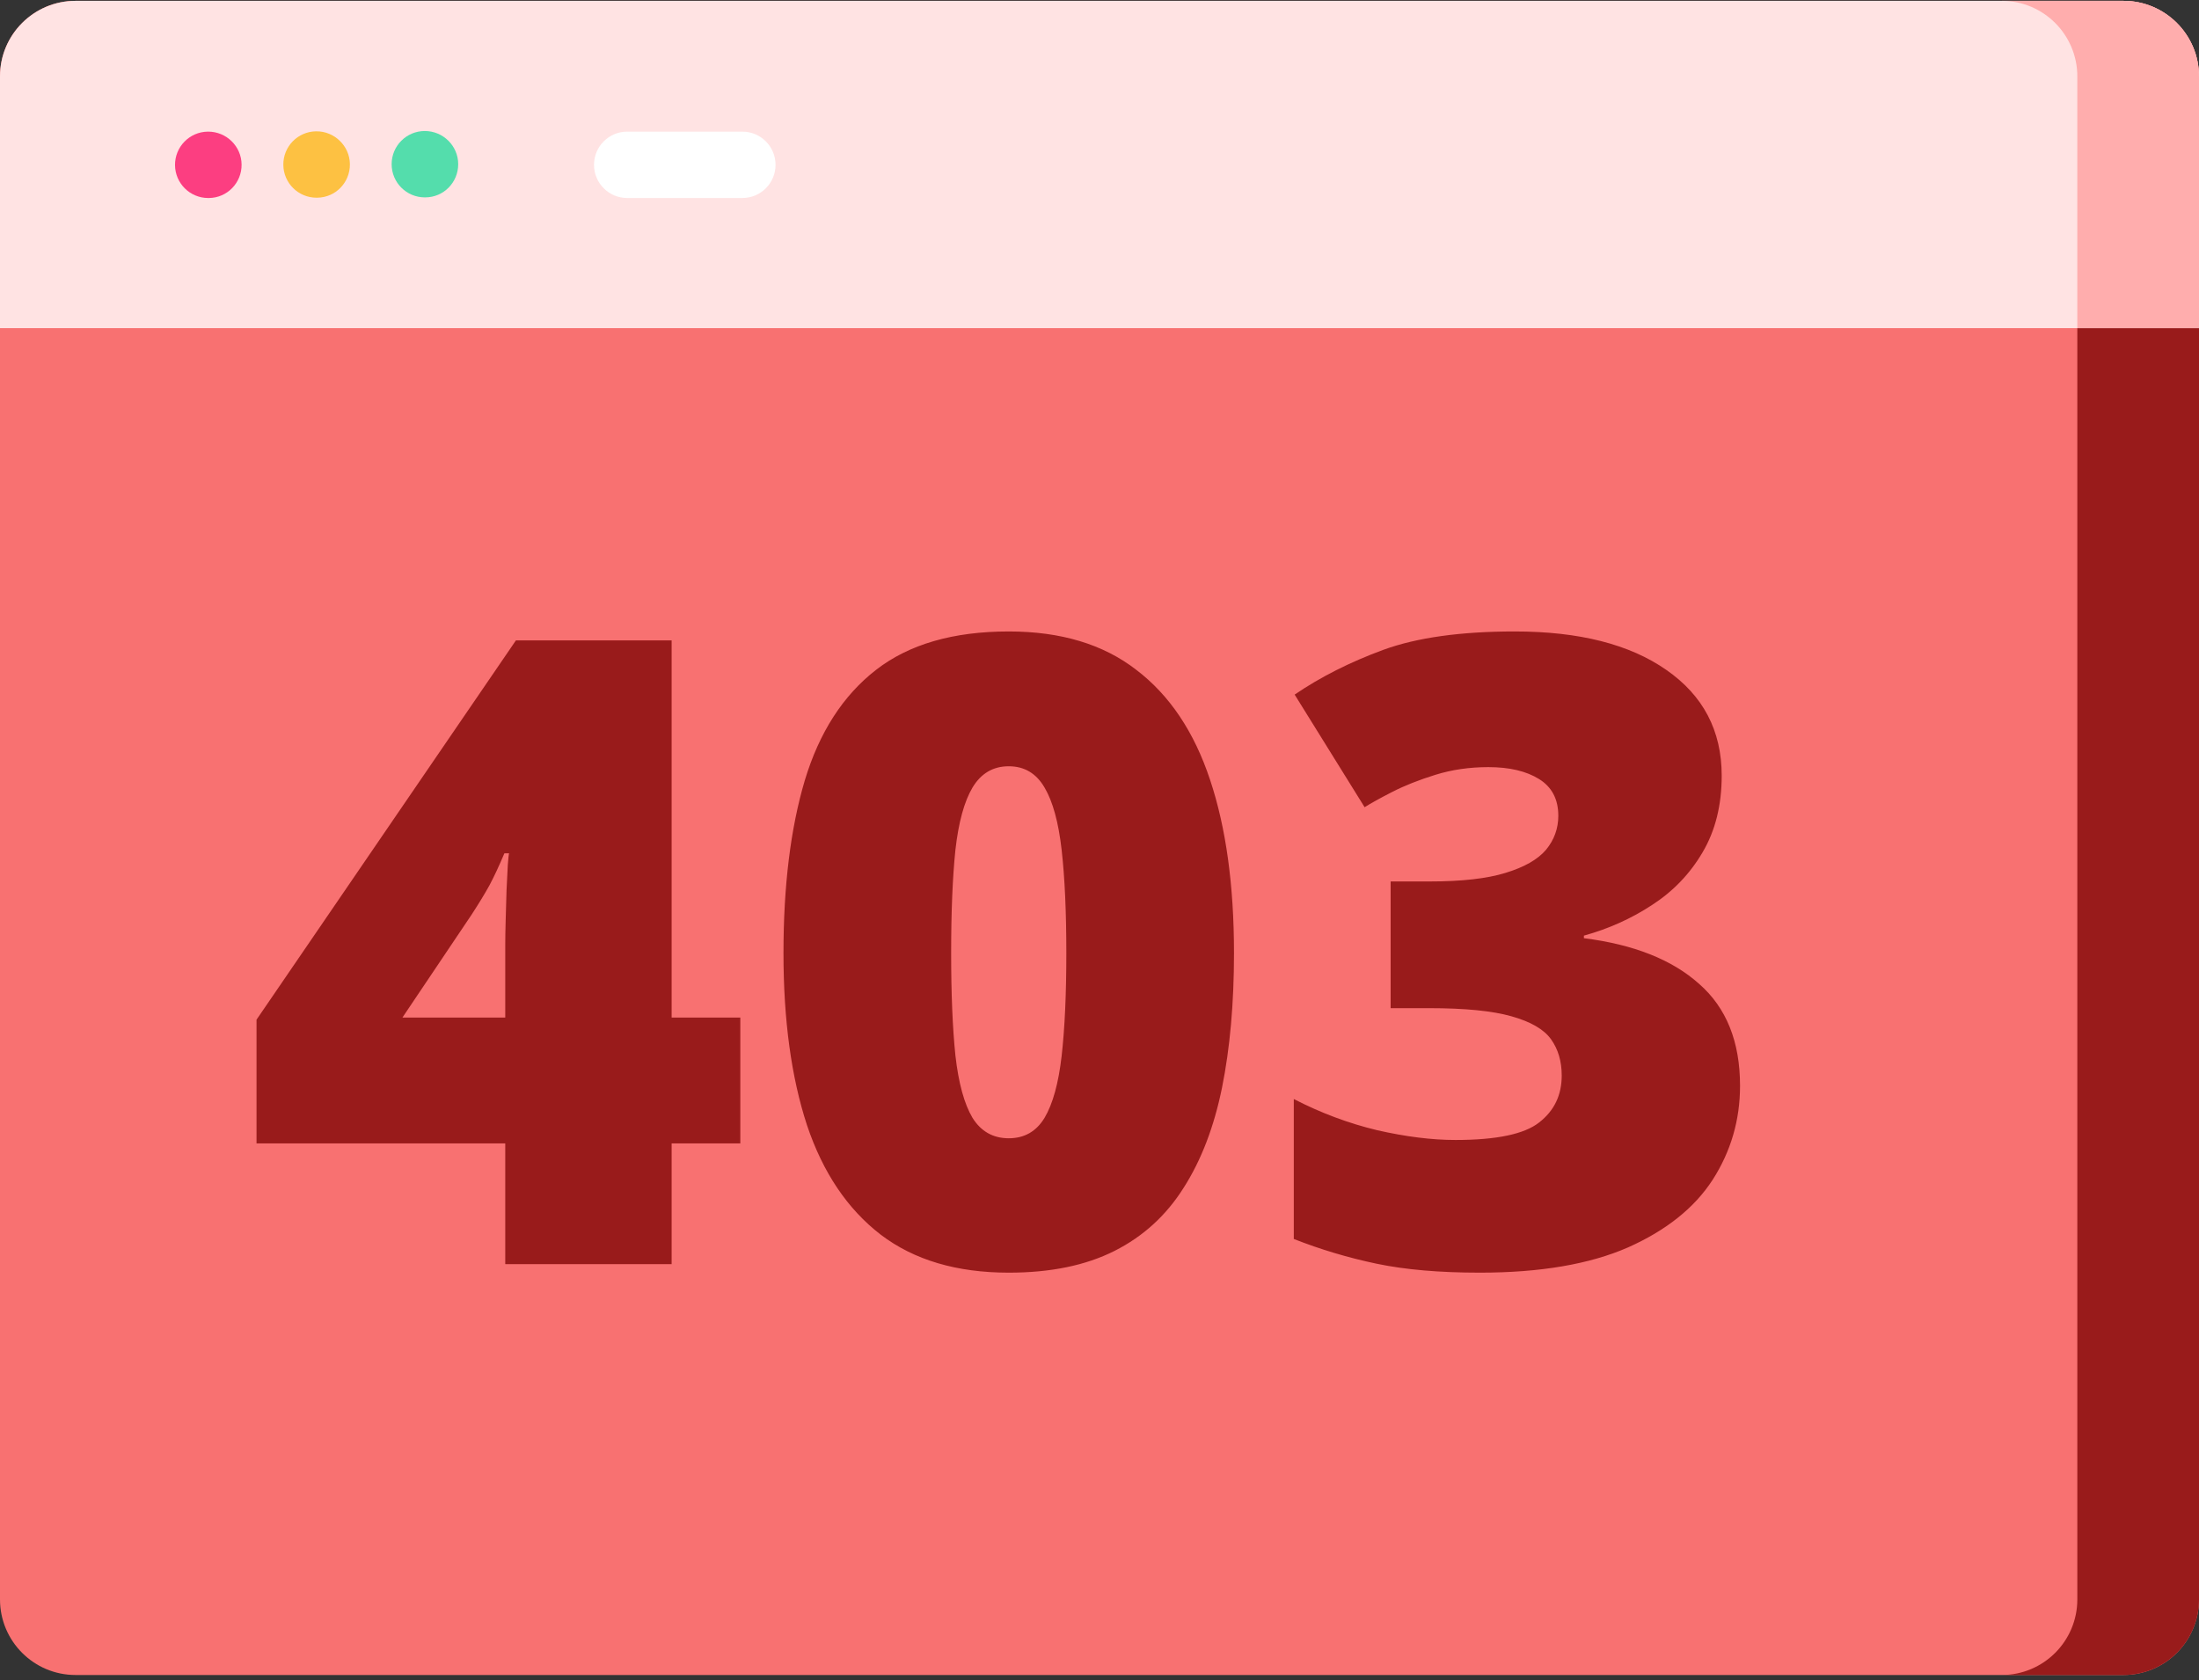 <svg width="390" height="298" viewBox="0 0 390 298" fill="none" xmlns="http://www.w3.org/2000/svg">
<rect x="0" y="0" width="390" height="298" fill="#333333" stroke="none"/>
<path d="M376.598 0.148H13.402C6.001 0.148 0 6.15 0 13.554V283.668C0 291.072 6.001 297.073 13.402 297.073H376.597C383.999 297.073 389.999 291.071 389.999 283.668V13.554C390 6.15 383.999 0.148 376.598 0.148Z" fill="#F87171"/>
<path d="M390 283.665V13.556C390 6.147 383.997 0.15 376.597 0.15H355.017C362.417 0.15 368.421 6.147 368.421 13.556V283.664C368.421 291.073 362.417 297.07 355.017 297.07H376.597C383.997 297.07 390 291.074 390 283.665Z" fill="#991B1B"/>
<path d="M390 58.202V13.556C390 6.147 383.997 0.15 376.597 0.15H13.403C6.003 0.151 0 6.148 0 13.556V58.202H390Z" fill="#FFE3E3"/>
<path d="M390 58.202V13.556C390 6.147 383.997 0.15 376.597 0.15H355.017C362.417 0.15 368.421 6.147 368.421 13.556V58.202H390Z" fill="#FFADAD"/>
<path d="M75.416 35.007H75.342C72.091 35.007 69.457 32.372 69.457 29.121C69.457 25.87 72.091 23.234 75.342 23.234C78.592 23.234 81.264 25.87 81.264 29.121C81.264 32.372 78.666 35.007 75.416 35.007Z" fill="#54DDAC"/>
<path d="M56.133 35.064C52.911 35.064 50.283 32.469 50.249 29.238C50.215 25.987 52.822 23.324 56.072 23.29C59.288 23.247 62.022 25.864 62.056 29.115C62.09 32.367 59.519 35.029 56.269 35.063L56.195 35.064C56.175 35.064 56.153 35.064 56.133 35.064Z" fill="#FDC142"/>
<path d="M36.924 35.119C33.702 35.119 31.074 32.524 31.041 29.294C31.007 26.042 33.615 23.379 36.865 23.346C36.886 23.346 36.907 23.346 36.927 23.346C40.15 23.346 42.814 25.941 42.847 29.171C42.881 32.422 40.311 35.085 37.06 35.119L36.986 35.119C36.966 35.119 36.945 35.119 36.924 35.119Z" fill="#FC3E81"/>
<path d="M131.659 35.119H111.235C107.985 35.119 105.35 32.484 105.35 29.233C105.35 25.982 107.985 23.346 111.235 23.346H131.659C134.909 23.346 137.544 25.982 137.544 29.233C137.544 32.484 134.909 35.119 131.659 35.119Z" fill="white"/>
<path d="M131.298 202.789H119.116V224.202H89.608V202.789H45.496V180.847L91.499 113.582H119.116V180.468H131.298V202.789ZM89.608 180.468V167.606C89.608 166.445 89.633 164.983 89.683 163.217C89.734 161.452 89.784 159.686 89.835 157.921C89.936 156.105 90.011 154.591 90.062 153.381C90.162 152.12 90.238 151.439 90.289 151.338H89.456C88.498 153.608 87.615 155.499 86.808 157.013C86.001 158.476 84.942 160.216 83.63 162.233L71.373 180.468H89.608ZM218.853 169.043C218.853 177.921 218.147 185.866 216.735 192.877C215.323 199.838 213.053 205.765 209.925 210.658C206.848 215.551 202.762 219.284 197.668 221.856C192.573 224.429 186.318 225.715 178.903 225.715C169.672 225.715 162.106 223.47 156.204 218.981C150.303 214.441 145.939 207.959 143.115 199.535C140.34 191.061 138.953 180.897 138.953 169.043C138.953 157.088 140.214 146.874 142.736 138.4C145.309 129.875 149.521 123.343 155.372 118.803C161.223 114.263 169.067 111.993 178.903 111.993C188.134 111.993 195.675 114.263 201.527 118.803C207.428 123.292 211.792 129.799 214.616 138.324C217.441 146.798 218.853 157.038 218.853 169.043ZM168.689 169.043C168.689 176.256 168.941 182.309 169.445 187.202C170 192.095 171.009 195.777 172.472 198.249C173.985 200.67 176.129 201.881 178.903 201.881C181.678 201.881 183.796 200.67 185.259 198.249C186.722 195.777 187.731 192.12 188.286 187.278C188.84 182.385 189.118 176.307 189.118 169.043C189.118 161.729 188.84 155.626 188.286 150.733C187.731 145.84 186.722 142.157 185.259 139.686C183.796 137.164 181.678 135.903 178.903 135.903C176.129 135.903 173.985 137.164 172.472 139.686C171.009 142.157 170 145.84 169.445 150.733C168.941 155.626 168.689 161.729 168.689 169.043ZM305.35 137.567C305.35 142.813 304.215 147.353 301.945 151.187C299.725 154.97 296.749 158.072 293.016 160.493C289.334 162.914 285.299 164.73 280.91 165.941V166.395C289.738 167.505 296.547 170.203 301.339 174.491C306.182 178.728 308.603 184.756 308.603 192.574C308.603 198.627 306.989 204.176 303.761 209.22C300.532 214.214 295.513 218.224 288.704 221.251C281.894 224.227 273.142 225.715 262.448 225.715C255.286 225.715 249.182 225.185 244.138 224.126C239.094 223.067 234.201 221.604 229.459 219.738V194.92C234.251 197.392 239.169 199.233 244.214 200.443C249.308 201.604 253.949 202.184 258.136 202.184C265.399 202.184 270.343 201.15 272.966 199.081C275.639 197.013 276.976 194.239 276.976 190.759C276.976 188.236 276.345 186.093 275.084 184.327C273.823 182.562 271.478 181.2 268.048 180.241C264.668 179.283 259.8 178.804 253.445 178.804H246.635V156.332H253.596C259.245 156.332 263.71 155.827 266.988 154.818C270.317 153.81 272.713 152.448 274.176 150.733C275.639 148.967 276.371 146.949 276.371 144.68C276.371 141.754 275.236 139.585 272.966 138.173C270.696 136.76 267.694 136.054 263.962 136.054C260.633 136.054 257.505 136.508 254.58 137.416C251.654 138.324 249.107 139.333 246.938 140.442C244.768 141.552 243.129 142.46 242.019 143.166L229.611 123.191C234.201 120.064 239.447 117.416 245.349 115.247C251.301 113.078 259.069 111.993 268.653 111.993C280.053 111.993 289.006 114.263 295.513 118.803C302.071 123.343 305.35 129.597 305.35 137.567Z" fill="#991B1B"/>
</svg>
